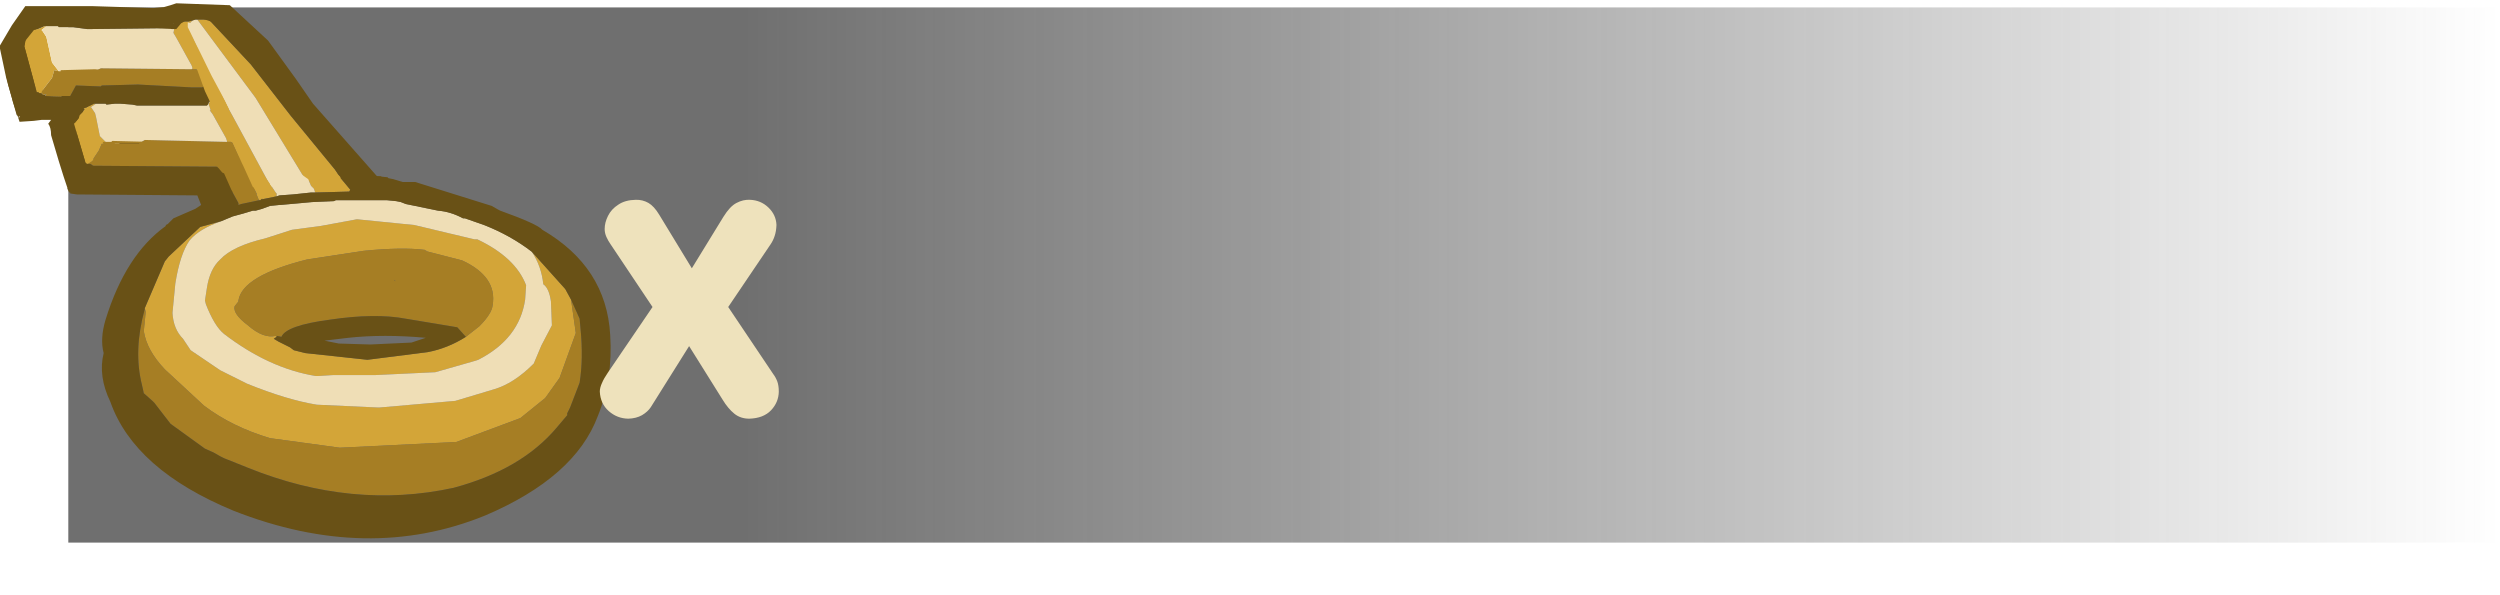 <?xml version="1.0" encoding="UTF-8" standalone="no"?>
<svg xmlns:ffdec="https://www.free-decompiler.com/flash" xmlns:xlink="http://www.w3.org/1999/xlink" ffdec:objectType="frame" height="24.45px" width="102.8px" xmlns="http://www.w3.org/2000/svg">
  <g transform="matrix(1.0, 0.0, 0.0, 1.0, 0.0, 0.0)">
    <filter id="filter0">
      <feConvolveMatrix divisor="36.0" in="SourceGraphic" kernelMatrix="1 1 1 1 1 1 1 1 1 1 1 1 1 1 1 1 1 1 1 1 1 1 1 1 1 1 1 1 1 1 1 1 1 1 1 1" order="6 6" result="filterResult0"/>
    </filter>
    <use ffdec:characterId="62" filter="url(#filter0)" height="29.5" transform="matrix(0.754, 0.0, 0.0, 0.746, 2.809, 0.305)" width="132.55" xlink:href="#sprite0"/>
    <filter id="filter1">
      <feColorMatrix in="SourceGraphic" result="filterResult1" type="matrix" values="0 0 0 0 0.22,0 0 0 0 0.263,0 0 0 0 0.239,0 0 0 1 0"/>
      <feConvolveMatrix divisor="9.0" in="filterResult1" kernelMatrix="1 1 1 1 1 1 1 1 1" order="3 3" result="filterResult2"/>
      <feComposite in="SourceGraphic" in2="filterResult2" operator="over" result="filterResult3"/>
    </filter>
    <use ffdec:characterId="129" filter="url(#filter1)" height="28.2" transform="matrix(0.786, 0.0, 0.0, 0.786, -0.021, -0.022)" width="31.95" xlink:href="#sprite1"/>
    <filter id="filter3">
      <feColorMatrix in="SourceGraphic" result="filterResult4" type="matrix" values="0 0 0 0 0.22,0 0 0 0 0.263,0 0 0 0 0.239,0 0 0 1 0"/>
      <feConvolveMatrix divisor="25.0" in="filterResult4" kernelMatrix="1 1 1 1 1 1 1 1 1 1 1 1 1 1 1 1 1 1 1 1 1 1 1 1 1" order="5 5" result="filterResult5"/>
      <feComposite in="SourceGraphic" in2="filterResult5" operator="over" result="filterResult6"/>
    </filter>
    <use ffdec:characterId="290" filter="url(#filter3)" height="22.85" transform="matrix(1.0, 0.0, 0.0, 1.0, 24.4, 1.6)" width="12.1" xlink:href="#text0"/>
  </g>
  <defs>
    <g id="sprite0" transform="matrix(1.0, 0.0, 0.0, 1.0, 3.7, -1.75)">
      <use ffdec:characterId="61" height="29.5" transform="matrix(1.0, 0.0, 0.0, 1.0, -3.7, 1.75)" width="132.55" xlink:href="#shape0"/>
    </g>
    <g id="shape0" transform="matrix(1.0, 0.0, 0.0, 1.0, 3.7, -1.75)">
      <path d="M128.85 31.25 L-3.7 31.25 -3.7 1.75 128.85 1.75 128.85 31.25" fill="url(#gradient0)" fill-rule="evenodd" stroke="none"/>
    </g>
    <linearGradient gradientTransform="matrix(0.081, 0.0, 0.0, 0.018, 62.55, 16.5)" gradientUnits="userSpaceOnUse" id="gradient0" spreadMethod="pad" x1="-819.2" x2="819.2">
      <stop offset="0.278" stop-color="#313131" stop-opacity="0.698"/>
      <stop offset="1.0" stop-color="#313131" stop-opacity="0.0"/>
    </linearGradient>
    <g id="sprite1" transform="matrix(1.0, 0.0, 0.0, 1.0, 10.2, 5.75)">
      <use ffdec:characterId="128" height="28.2" transform="matrix(1.0, 0.0, 0.0, 1.0, -10.2, -5.75)" width="31.95" xlink:href="#shape1"/>
    </g>
    <g id="shape1" transform="matrix(1.0, 0.0, 0.0, 1.0, 10.2, 5.75)">
      <path d="M-1.1 -4.4 L-1.1 -4.5 -0.95 -4.45 -0.9 -4.45 -0.8 -4.45 -0.8 -4.4 -1.1 -4.4 M1.3 -0.25 L1.35 -0.3 1.4 -0.2 1.4 -0.1 1.35 -0.2 1.3 -0.25" fill="#ffff9f" fill-rule="evenodd" stroke="none"/>
      <path d="M1.2 3.65 L1.45 3.55 1.2 3.7 1.2 3.65" fill="#c4c400" fill-rule="evenodd" stroke="none"/>
      <path d="M-6.35 -2.0 L-6.25 -2.05 -5.1 -2.05 -5.15 -2.0 -6.35 -2.0 M-3.95 1.8 L-3.9 1.75 -2.85 1.75 -2.9 1.8 -3.95 1.8" fill="#000000" fill-rule="evenodd" stroke="none"/>
      <path d="M-0.1 -4.65 L-0.25 -4.5 Q-0.15 -3.6 0.65 -2.55 L1.2 -1.35 1.7 -0.2 4.0 4.05 3.8 4.1 3.7 4.15 3.4 4.2 3.2 3.95 2.5 2.45 2.4 2.55 2.3 2.4 2.0 1.75 1.9 1.7 1.7 1.7 1.7 1.65 1.65 1.5 0.95 0.25 0.8 0.05 0.85 0.05 0.75 -0.25 0.75 -0.3 0.8 -0.4 0.8 -0.45 0.9 -0.6 1.0 -0.5 1.1 -0.6 1.2 -0.5 1.25 -0.55 0.65 -1.3 0.6 -1.35 0.25 -2.05 0.05 -2.1 -0.15 -2.1 -0.1 -2.15 -0.15 -2.3 -0.95 -3.75 -1.1 -4.0 -1.05 -4.25 -1.0 -4.2 -1.1 -4.4 -0.8 -4.4 -0.8 -4.45 -0.9 -4.45 -0.8 -4.5 -0.75 -4.55 -0.7 -4.55 -0.7 -4.6 -0.3 -4.6 -0.1 -4.65 M5.85 3.75 L3.2 -0.6 0.15 -4.7 0.75 -4.7 2.95 -2.35 5.05 0.35 7.35 3.15 7.65 3.6 7.2 3.6 5.95 3.75 5.85 3.75 M-5.7 2.65 L-5.7 2.5 -5.75 2.45 -5.75 2.2 -5.85 2.0 -5.8 1.65 -5.95 1.0 -5.95 0.4 -5.9 0.35 -5.8 0.05 -5.75 0.0 -5.8 -0.05 -5.65 -0.1 -5.25 -0.3 -4.85 -0.3 -5.15 -0.3 -5.45 -0.1 -5.4 -0.1 -5.2 0.2 -5.15 0.4 -4.95 1.4 -4.55 1.8 -4.85 1.8 -5.0 2.15 -5.4 2.75 -5.6 2.55 -5.7 2.65 M-8.3 -1.05 L-8.3 -1.25 -8.35 -1.3 -8.35 -1.6 -8.45 -1.8 -8.5 -2.2 -8.55 -2.95 -8.55 -3.65 -8.4 -3.95 -8.35 -4.05 -8.4 -4.05 -8.3 -4.15 -7.85 -4.35 -7.4 -4.35 -7.75 -4.35 -8.0 -4.15 -7.95 -4.1 -7.75 -3.8 -7.45 -2.45 -7.1 -2.0 -7.35 -2.05 -7.35 -2.0 -7.45 -1.65 -7.95 -1.0 -8.25 -1.25 -8.3 -1.05 M1.3 -0.25 L1.35 -0.2 1.4 -0.1 1.4 -0.2 1.35 -0.3 1.3 -0.25" fill="#d3a538" fill-rule="evenodd" stroke="none"/>
      <path d="M2.25 4.3 L1.7 3.2 1.6 3.25 1.5 3.15 1.35 3.15 1.35 3.05 1.2 3.05 1.25 3.0 -5.3 2.95 -5.45 2.85 -5.5 2.85 -5.6 2.85 -5.65 2.8 -5.7 2.7 -5.7 2.65 -5.6 2.55 -5.4 2.75 -5.0 2.15 -4.85 1.8 -4.55 1.8 -3.95 1.8 -2.9 1.8 -2.85 1.75 -2.6 1.6 1.7 1.7 1.9 1.7 2.0 1.75 2.3 2.4 2.4 2.55 2.5 2.45 3.2 3.95 3.4 4.2 2.25 4.3 M0.65 -1.3 L0.4 -1.15 -0.15 -1.15 -2.95 -1.3 -4.85 -1.25 -4.9 -1.2 -6.2 -1.25 -6.5 -0.7 -6.95 -0.7 -7.0 -0.65 -7.8 -0.7 -7.75 -0.8 -7.9 -0.75 -8.05 -0.9 -8.1 -0.9 -8.25 -0.9 -8.3 -0.9 -8.3 -1.05 -8.25 -1.25 -7.95 -1.0 -7.45 -1.65 -7.35 -2.0 -7.35 -2.05 -7.1 -2.0 -6.35 -2.0 -5.15 -2.0 -5.1 -2.05 -4.9 -2.15 -0.15 -2.1 0.05 -2.1 0.25 -2.05 0.6 -1.35 0.65 -1.3" fill="#a67e24" fill-rule="evenodd" stroke="none"/>
      <path d="M-0.1 -4.65 L0.05 -4.7 0.15 -4.7 3.2 -0.6 5.85 3.75 4.0 4.05 1.7 -0.2 1.2 -1.35 0.65 -2.55 Q-0.15 -3.6 -0.25 -4.5 L-0.1 -4.65 M-4.85 -0.3 L-4.65 -0.3 -4.6 -0.25 -4.15 -0.3 -3.9 -0.3 -3.25 -0.25 -3.0 -0.2 0.65 -0.2 0.7 -0.25 0.75 -0.35 0.75 -0.4 0.8 -0.4 0.75 -0.3 0.75 -0.25 0.85 0.05 0.8 0.05 0.95 0.25 1.65 1.5 1.7 1.65 1.7 1.7 -2.6 1.6 -2.85 1.75 -3.9 1.75 -3.95 1.8 -4.55 1.8 -4.95 1.4 -5.15 0.4 -5.2 0.2 -5.4 -0.1 -5.45 -0.1 -5.15 -0.3 -4.85 -0.3 M-7.4 -4.35 L-7.15 -4.35 -7.1 -4.3 -6.65 -4.3 -6.35 -4.3 -5.6 -4.2 -1.3 -4.25 -1.2 -4.3 -1.1 -4.4 -1.0 -4.2 -1.05 -4.25 -1.1 -4.0 -0.95 -3.75 -0.15 -2.3 -0.1 -2.15 -0.15 -2.1 -4.9 -2.15 -5.1 -2.05 -6.25 -2.05 -6.35 -2.0 -7.1 -2.0 -7.45 -2.45 -7.75 -3.8 -7.95 -4.1 -8.0 -4.15 -7.75 -4.35 -7.4 -4.35" fill="#efdeb6" fill-rule="evenodd" stroke="none"/>
      <path d="M0.15 -4.7 L0.05 -4.7 -0.1 -4.65 -0.3 -4.6 -0.7 -4.6 -0.75 -4.55 -0.8 -4.5 -0.9 -4.45 -0.95 -4.45 -1.1 -4.5 -1.1 -4.4 -1.2 -4.3 -1.3 -4.25 -5.6 -4.2 -6.35 -4.3 -6.65 -4.3 -7.1 -4.3 -7.15 -4.35 -7.4 -4.35 -7.85 -4.35 -8.3 -4.15 -8.4 -4.05 -8.35 -4.05 -8.4 -3.95 -8.55 -3.65 -8.55 -2.95 -8.5 -2.2 -8.45 -1.8 -8.35 -1.6 -8.35 -1.3 -8.3 -1.25 -8.3 -1.05 -8.3 -0.9 -8.25 -0.9 -8.1 -0.9 -8.05 -0.9 -7.9 -0.75 -7.75 -0.8 -7.8 -0.7 -7.0 -0.65 -6.95 -0.7 -6.5 -0.7 -6.2 -1.25 -4.9 -1.2 -4.85 -1.25 -2.95 -1.3 -0.15 -1.15 0.4 -1.15 0.65 -1.3 1.25 -0.55 1.2 -0.5 1.1 -0.6 1.0 -0.5 0.9 -0.6 0.8 -0.45 0.8 -0.4 0.75 -0.4 0.75 -0.35 0.7 -0.25 0.65 -0.2 -3.0 -0.2 -3.25 -0.25 -3.9 -0.3 -4.15 -0.3 -4.6 -0.25 -4.65 -0.3 -4.85 -0.3 -5.25 -0.3 -5.65 -0.1 -5.8 -0.05 -5.75 0.0 -5.8 0.05 -5.9 0.35 -5.95 0.4 -5.95 1.0 -5.8 1.65 -5.85 2.0 -5.75 2.2 -5.75 2.45 -5.7 2.5 -5.7 2.65 -5.7 2.7 -5.65 2.8 -5.6 2.85 -5.5 2.85 -5.45 2.85 -5.3 2.95 1.25 3.0 1.2 3.05 1.35 3.05 1.35 3.15 1.5 3.15 1.6 3.25 1.7 3.2 2.25 4.3 1.9 4.35 1.7 4.4 0.85 4.5 0.7 4.55 0.5 4.0 -1.7 4.05 -2.5 3.95 -5.45 3.85 -6.45 4.0 -6.65 3.9 -7.1 2.15 -7.4 0.7 -7.2 0.35 -8.05 0.25 -8.0 0.3 -8.15 0.5 -8.5 0.55 -8.6 0.5 -8.45 0.35 -8.45 0.3 -9.1 0.4 -9.3 0.3 -9.85 -1.65 -10.2 -3.3 -9.55 -4.4 -8.85 -5.4 -7.35 -5.4 -5.3 -5.4 -2.15 -5.3 -1.6 -5.35 -1.25 -5.45 -0.95 -5.55 1.85 -5.45 3.85 -3.6 5.3 -1.6 6.2 -0.3 9.55 3.5 9.8 3.5 9.65 3.6 8.3 3.6 7.65 3.6 7.35 3.15 5.05 0.35 2.95 -2.35 0.75 -4.7 0.15 -4.7 M1.2 3.65 L1.2 3.7 1.45 3.55 1.2 3.65" fill="#695116" fill-rule="evenodd" stroke="none"/>
      <path d="M3.55 4.7 L3.5 4.7 3.55 4.65 3.55 4.7" fill="#c4c400" fill-rule="evenodd" stroke="none"/>
      <path d="M10.5 8.95 L10.5 9.0 10.45 8.9 10.5 8.95" fill="#000000" fill-rule="evenodd" stroke="none"/>
      <path d="M1.8 -0.05 L1.75 0.1 1.75 0.15 1.65 0.2 1.55 0.15 1.55 0.3 1.3 -0.05 1.05 -0.45 1.2 0.05 1.05 0.1 0.55 -0.95 -0.05 -2.6 0.05 -2.6 0.95 -1.0 0.9 -1.75 1.6 -0.45 1.8 -0.05 M3.1 4.1 L3.05 4.05 2.55 2.95 2.5 2.85 2.0 1.75 1.8 1.3 1.8 1.25 1.75 1.0 1.9 1.2 1.95 1.1 2.05 1.15 2.6 2.3 2.7 2.3 2.85 2.75 2.95 2.95 3.0 3.05 3.25 3.55 3.25 3.6 3.3 3.7 3.7 3.95 3.65 3.85 3.45 3.45 3.4 3.35 3.25 3.15 2.95 2.45 3.6 3.4 3.7 3.55 3.95 3.9 4.25 4.35 4.3 4.4 4.3 4.55 3.55 4.7 3.55 4.65 3.5 4.7 3.45 4.75 3.4 4.75 3.35 4.7 3.25 4.45 3.25 4.4 3.1 4.1 M5.95 3.65 L6.05 3.7 5.95 3.6 6.0 3.45 6.15 3.45 6.5 3.65 6.7 3.6 7.35 3.55 7.2 3.25 7.25 3.25 7.6 3.5 7.65 3.55 7.65 3.6 8.15 4.2 8.1 4.3 6.3 4.35 6.3 4.3 6.25 4.15 6.1 4.0 5.95 3.65 M17.65 7.45 L19.4 9.4 19.7 9.95 19.95 11.7 19.1 14.05 18.35 15.1 17.05 16.15 13.7 17.4 7.6 17.7 3.95 17.2 Q1.95 16.6 0.5 15.5 L-1.55 13.6 Q-2.5 12.6 -2.65 11.6 L-2.55 10.6 -2.6 10.4 -1.55 7.95 -1.35 7.7 0.3 6.15 1.4 5.85 Q0.25 6.25 -0.25 6.85 -0.75 7.55 -1.0 9.1 L-1.15 10.65 Q-1.1 11.5 -0.6 12.0 L-0.2 12.6 1.35 13.65 1.65 13.8 2.75 14.35 Q4.85 15.2 6.4 15.45 L9.65 15.6 13.65 15.25 15.65 14.65 Q16.7 14.35 17.75 13.3 L18.15 12.35 18.7 11.3 18.65 10.05 Q18.55 9.35 18.25 9.15 18.15 8.2 17.65 7.45 M14.65 6.8 L14.8 6.8 Q16.8 7.75 17.35 9.2 L17.3 9.95 Q17.0 12.0 14.85 13.1 L14.7 13.15 12.6 13.75 9.45 13.9 7.25 13.9 6.45 13.95 6.35 13.95 Q3.9 13.55 1.55 11.75 1.05 11.35 0.6 10.2 L0.55 10.0 0.65 9.35 Q0.8 8.35 1.35 7.85 2.0 7.15 3.7 6.75 L5.1 6.3 6.6 6.1 8.5 5.75 11.5 6.05 14.65 6.8 M14.2 11.9 L14.9 11.35 Q15.55 10.7 15.6 10.25 15.85 8.75 14.0 7.9 L12.05 7.4 12.15 7.4 12.05 7.35 Q10.85 7.2 8.85 7.4 L5.9 7.85 Q2.5 8.7 2.3 10.0 L2.3 10.05 2.1 10.3 Q2.0 10.7 2.8 11.3 3.6 12.0 4.25 11.85 L4.3 11.9 4.15 12.0 4.4 12.15 5.0 12.45 5.2 12.6 5.8 12.75 9.05 13.1 12.2 12.7 Q13.25 12.5 14.2 11.9 M-8.85 -3.55 L-8.8 -3.65 -8.4 -4.15 -8.15 -4.2 -8.1 -4.15 -8.3 -3.7 -8.55 -3.2 -8.25 -2.25 -8.0 -1.25 -8.0 -1.2 -7.85 -1.2 -8.0 -0.9 -8.0 -0.85 -8.1 -0.85 -8.15 -0.85 -8.15 -0.9 -8.25 -0.9 -8.9 -3.3 -8.85 -3.55 M-6.05 0.45 L-6.0 0.3 -5.55 -0.15 -5.5 -0.1 -5.9 0.65 -5.45 2.45 -5.3 2.5 -5.3 2.65 -5.5 2.8 -5.6 2.85 -5.7 2.8 -6.2 1.1 -6.3 0.75 -6.25 0.7 -6.05 0.45" fill="#d3a538" fill-rule="evenodd" stroke="none"/>
      <path d="M1.95 4.25 L1.55 3.35 1.45 3.3 0.95 2.7 1.05 2.65 1.2 2.65 1.3 2.85 1.45 2.95 Q1.55 2.85 1.7 3.1 L2.0 3.3 2.15 3.6 2.0 3.65 2.05 3.7 2.25 4.05 2.6 3.95 3.05 4.1 3.1 4.1 3.25 4.4 3.25 4.45 3.35 4.7 3.4 4.75 2.45 4.95 2.3 5.0 2.3 4.9 2.0 4.35 1.95 4.25 M19.7 9.95 L20.15 10.95 20.2 11.5 Q20.35 13.05 20.15 14.3 L19.65 15.6 19.5 15.9 19.5 16.0 18.95 16.65 Q17.1 18.85 13.55 19.8 8.25 20.95 2.8 18.75 L1.55 18.25 1.35 18.15 1.0 17.95 0.55 17.75 -1.25 16.45 -2.1 15.35 -2.2 15.25 -2.65 14.85 -2.75 14.4 Q-3.2 12.6 -2.6 10.45 L-2.6 10.4 -2.55 10.6 -2.65 11.6 Q-2.5 12.6 -1.55 13.6 L0.5 15.5 Q1.95 16.6 3.95 17.2 L7.6 17.7 13.7 17.4 17.05 16.15 18.35 15.1 19.1 14.05 19.95 11.7 19.7 9.95 M4.3 11.9 L4.25 11.85 Q3.6 12.0 2.8 11.3 2.0 10.7 2.1 10.3 L2.3 10.05 2.3 10.0 Q2.5 8.7 5.9 7.85 L8.85 7.4 Q10.85 7.2 12.05 7.35 L12.15 7.4 12.05 7.4 14.0 7.9 Q15.85 8.75 15.6 10.25 15.55 10.7 14.9 11.35 L14.2 11.9 13.75 11.4 11.05 10.95 Q9.45 10.65 7.1 11.0 4.8 11.3 4.55 11.9 L4.3 11.85 4.3 11.9 M10.5 8.95 L10.45 8.9 10.5 9.0 10.5 8.95 M-7.0 -2.05 L-5.2 -2.1 -4.75 -2.05 -4.65 -2.05 -4.45 -2.0 -4.5 -1.95 -6.7 -1.9 -7.0 -1.95 -7.0 -2.05 M-2.3 1.8 L-4.15 1.8 -4.3 1.85 -4.75 1.85 -4.8 1.7 -4.35 1.7 -4.3 1.65 -2.3 1.7 -2.3 1.8" fill="#a67e24" fill-rule="evenodd" stroke="none"/>
      <path d="M0.9 -1.75 L-0.35 -4.3 -0.35 -4.55 Q-0.1 -4.55 0.05 -4.0 L0.5 -3.25 0.7 -2.7 0.75 -2.8 1.1 -2.0 1.1 -1.95 1.25 -1.7 2.1 -0.15 2.8 1.2 2.7 1.45 1.8 -0.05 1.6 -0.45 0.9 -1.75 M3.95 3.9 L4.2 3.75 4.35 3.8 4.6 3.7 5.35 3.65 5.25 3.6 5.45 3.3 5.95 3.65 6.1 4.0 6.25 4.15 6.3 4.3 6.3 4.35 6.1 4.35 5.15 4.45 4.45 4.5 4.3 4.55 4.3 4.4 4.25 4.35 3.95 3.9 M1.4 5.85 L2.0 5.6 2.55 5.45 3.05 5.3 3.2 5.3 3.55 5.2 3.95 5.05 4.45 5.0 4.5 5.0 6.15 4.85 7.3 4.8 7.4 4.75 10.05 4.75 10.55 4.8 10.8 4.85 11.05 4.95 12.75 5.3 Q13.4 5.35 14.05 5.7 L14.15 5.7 15.15 6.05 Q16.55 6.6 17.65 7.45 18.15 8.2 18.25 9.15 18.55 9.35 18.65 10.05 L18.7 11.3 18.15 12.35 17.75 13.3 Q16.7 14.35 15.65 14.65 L13.65 15.25 9.65 15.6 6.4 15.45 Q4.85 15.2 2.75 14.35 L1.65 13.8 1.35 13.65 -0.2 12.6 -0.6 12.0 Q-1.1 11.5 -1.15 10.65 L-1.0 9.1 Q-0.75 7.55 -0.25 6.85 0.25 6.25 1.4 5.85 M14.65 6.8 L11.5 6.05 8.5 5.75 6.6 6.1 5.1 6.3 3.7 6.75 Q2.0 7.15 1.35 7.85 0.8 8.35 0.65 9.35 L0.55 10.0 0.6 10.2 Q1.05 11.35 1.55 11.75 3.9 13.55 6.35 13.95 L6.45 13.95 7.25 13.9 9.45 13.9 12.6 13.75 14.7 13.15 14.85 13.1 Q17.0 12.0 17.3 9.95 L17.35 9.2 Q16.8 7.75 14.8 6.8 L14.65 6.8" fill="#efdeb6" fill-rule="evenodd" stroke="none"/>
      <path d="M0.85 -4.6 L0.1 -4.85 -0.5 -4.7 -0.45 -4.65 -0.7 -4.5 -0.95 -4.2 -1.0 -4.2 -1.15 -4.2 -2.6 -4.3 -2.7 -4.35 -2.35 -4.4 -2.35 -4.45 -1.35 -4.4 -1.2 -4.4 -0.7 -4.9 0.3 -5.1 0.85 -5.0 1.35 -4.6 1.35 -4.45 1.25 -4.4 0.85 -4.6 M7.6 3.5 L7.95 3.5 8.9 3.5 9.05 3.45 10.1 3.55 10.15 3.6 10.4 3.65 10.9 3.8 11.55 3.8 15.55 5.05 15.9 5.25 16.0 5.3 Q17.95 6.0 18.2 6.3 21.55 8.25 21.75 11.8 21.9 14.1 21.1 16.05 19.9 19.25 15.2 21.25 9.05 23.75 2.05 21.0 -3.15 18.85 -4.4 15.3 -5.05 13.95 -4.75 12.75 -4.95 12.0 -4.65 11.0 -3.6 7.6 -1.5 6.1 L-1.5 6.05 -1.4 6.0 -1.3 5.9 -1.1 5.7 0.05 5.2 0.35 5.0 0.15 4.5 -6.15 4.45 -6.5 4.4 -6.5 4.35 -6.55 4.35 -6.65 4.15 -6.65 4.1 -6.85 3.5 -7.1 2.7 -7.5 1.35 Q-7.5 0.95 -7.65 0.75 L-7.5 0.55 -8.0 0.55 -8.4 0.6 -9.15 0.65 -9.5 -0.4 -9.55 -0.6 -9.75 -1.3 -10.05 -2.85 -9.95 -3.0 -9.85 -2.1 -9.55 -1.25 -9.3 -0.4 Q-9.1 0.05 -9.2 0.45 -8.9 0.1 -8.7 0.2 L-8.3 0.3 -8.1 0.2 -7.45 0.2 -7.3 0.3 -7.15 0.1 -7.0 0.25 -7.1 0.45 -7.1 0.5 -7.35 0.95 -7.2 0.95 -6.35 3.95 -6.1 3.85 -4.25 3.75 -1.85 3.75 -1.8 3.9 0.0 3.9 0.15 3.75 0.4 3.75 0.5 3.8 0.55 3.7 0.8 3.95 0.85 4.05 1.1 3.95 1.05 3.85 1.1 3.7 1.05 3.7 1.2 3.4 1.55 3.45 1.45 3.65 1.55 3.75 1.55 3.95 1.45 4.0 1.65 4.3 1.7 4.35 Q1.85 4.25 1.95 4.25 L2.0 4.35 2.3 4.9 2.3 5.0 2.45 4.95 3.4 4.75 3.45 4.75 3.5 4.7 3.55 4.7 4.3 4.55 4.45 4.5 5.15 4.45 6.1 4.35 6.3 4.35 8.1 4.3 8.15 4.2 7.65 3.6 7.65 3.55 7.6 3.5 M17.65 7.45 Q16.55 6.6 15.15 6.05 L14.15 5.7 14.05 5.7 Q13.4 5.35 12.75 5.3 L11.05 4.95 10.8 4.85 10.55 4.8 10.05 4.75 7.4 4.75 7.3 4.8 6.15 4.85 4.5 5.0 4.45 5.0 3.95 5.05 3.55 5.2 3.2 5.3 3.05 5.3 2.55 5.45 2.0 5.6 1.4 5.85 0.3 6.15 -1.35 7.7 -1.55 7.95 -2.6 10.4 -2.6 10.45 Q-3.2 12.6 -2.75 14.4 L-2.65 14.85 -2.2 15.25 -2.1 15.35 -1.25 16.45 0.55 17.75 1.0 17.95 1.35 18.15 1.55 18.25 2.8 18.75 Q8.25 20.95 13.55 19.8 17.1 18.85 18.95 16.65 L19.5 16.0 19.5 15.9 19.65 15.6 20.15 14.3 Q20.35 13.05 20.2 11.5 L20.15 10.95 19.7 9.95 19.4 9.4 17.65 7.45 M14.2 11.9 Q13.25 12.5 12.2 12.7 L9.05 13.1 5.8 12.75 5.2 12.6 5.0 12.45 4.4 12.15 4.15 12.0 4.3 11.9 4.3 11.85 4.55 11.9 Q4.8 11.3 7.1 11.0 9.45 10.65 11.05 10.95 L13.75 11.4 14.2 11.9 M12.1 11.95 Q9.9 11.75 8.05 11.95 L6.8 12.1 7.55 12.25 9.2 12.3 11.35 12.2 12.1 11.95 M-8.1 -0.85 L-8.1 -0.7 -6.3 -0.65 -6.3 -0.55 -6.35 -0.55 -6.05 -0.5 -6.05 -0.4 -6.2 -0.35 -8.0 -0.4 -8.0 -0.05 -8.15 0.0 -8.25 -0.05 -8.35 -0.4 -9.05 -0.45 -9.1 -0.55 -9.05 -0.7 -8.35 -0.7 -8.4 -1.1 -8.6 -1.6 -8.7 -2.15 -8.95 -3.2 -8.95 -3.55 -8.85 -3.55 -8.9 -3.3 -8.25 -0.9 -8.15 -0.9 -8.15 -0.85 -8.1 -0.85 M-5.7 2.8 L-5.7 3.0 -4.55 3.15 -4.35 3.15 -4.35 3.25 -4.65 3.3 -5.05 3.2 -5.4 3.15 -5.7 3.15 -5.75 3.25 -5.85 3.3 -5.9 3.15 -6.1 3.05 -5.9 2.95 -6.2 1.1 -5.7 2.8 M-6.25 0.7 L-6.1 0.1 -6.05 0.45 -6.25 0.7" fill="#695116" fill-rule="evenodd" stroke="none"/>
    </g>
    <g id="text0" transform="matrix(1.0, 0.0, 0.0, 1.0, 2.0, 2.0)">
      <g transform="matrix(1.0, 0.0, 0.0, 1.0, -2.0, -2.0)">
        <use fill="#eee2bc" height="22.85" transform="matrix(0.016, 0.0, 0.0, 0.016, 0.0, 15.4)" width="12.1" xlink:href="#font_HelveticaRounded_LT_Std_Bd_x0"/>
      </g>
    </g>
    <g id="font_HelveticaRounded_LT_Std_Bd_x0">
      <path d="M246.0 -173.0 L147.5 -16.0 Q140.0 -4.5 125.0 4.5 110.0 13.0 89.5 13.5 61.0 13.0 39.5 -6.0 18.0 -25.0 16.5 -56.0 16.5 -66.0 22.0 -78.0 27.0 -90.0 37.0 -104.5 L152.0 -273.5 44.0 -435.0 Q38.0 -443.5 33.5 -453.5 29.0 -463.5 29.0 -474.0 29.0 -490.5 37.5 -507.5 46.0 -525.0 64.0 -536.5 81.5 -548.5 109.0 -549.0 126.5 -549.5 141.5 -541.0 156.0 -532.5 169.0 -511.0 L253.0 -373.0 334.0 -505.0 Q351.0 -532.5 368.0 -541.0 385.0 -550.0 402.5 -549.0 430.0 -548.0 449.5 -529.5 469.5 -510.5 470.5 -484.5 470.0 -468.5 466.0 -456.5 462.0 -444.0 455.0 -434.0 L346.5 -273.5 462.0 -101.5 Q468.5 -93.0 472.5 -82.5 476.5 -72.0 476.5 -56.0 476.0 -28.5 456.5 -8.0 437.0 12.5 400.5 13.5 378.0 13.5 362.0 0.5 346.0 -12.5 332.0 -35.5 L246.0 -173.0" fill-rule="evenodd" stroke="none"/>
    </g>
  </defs>
</svg>
